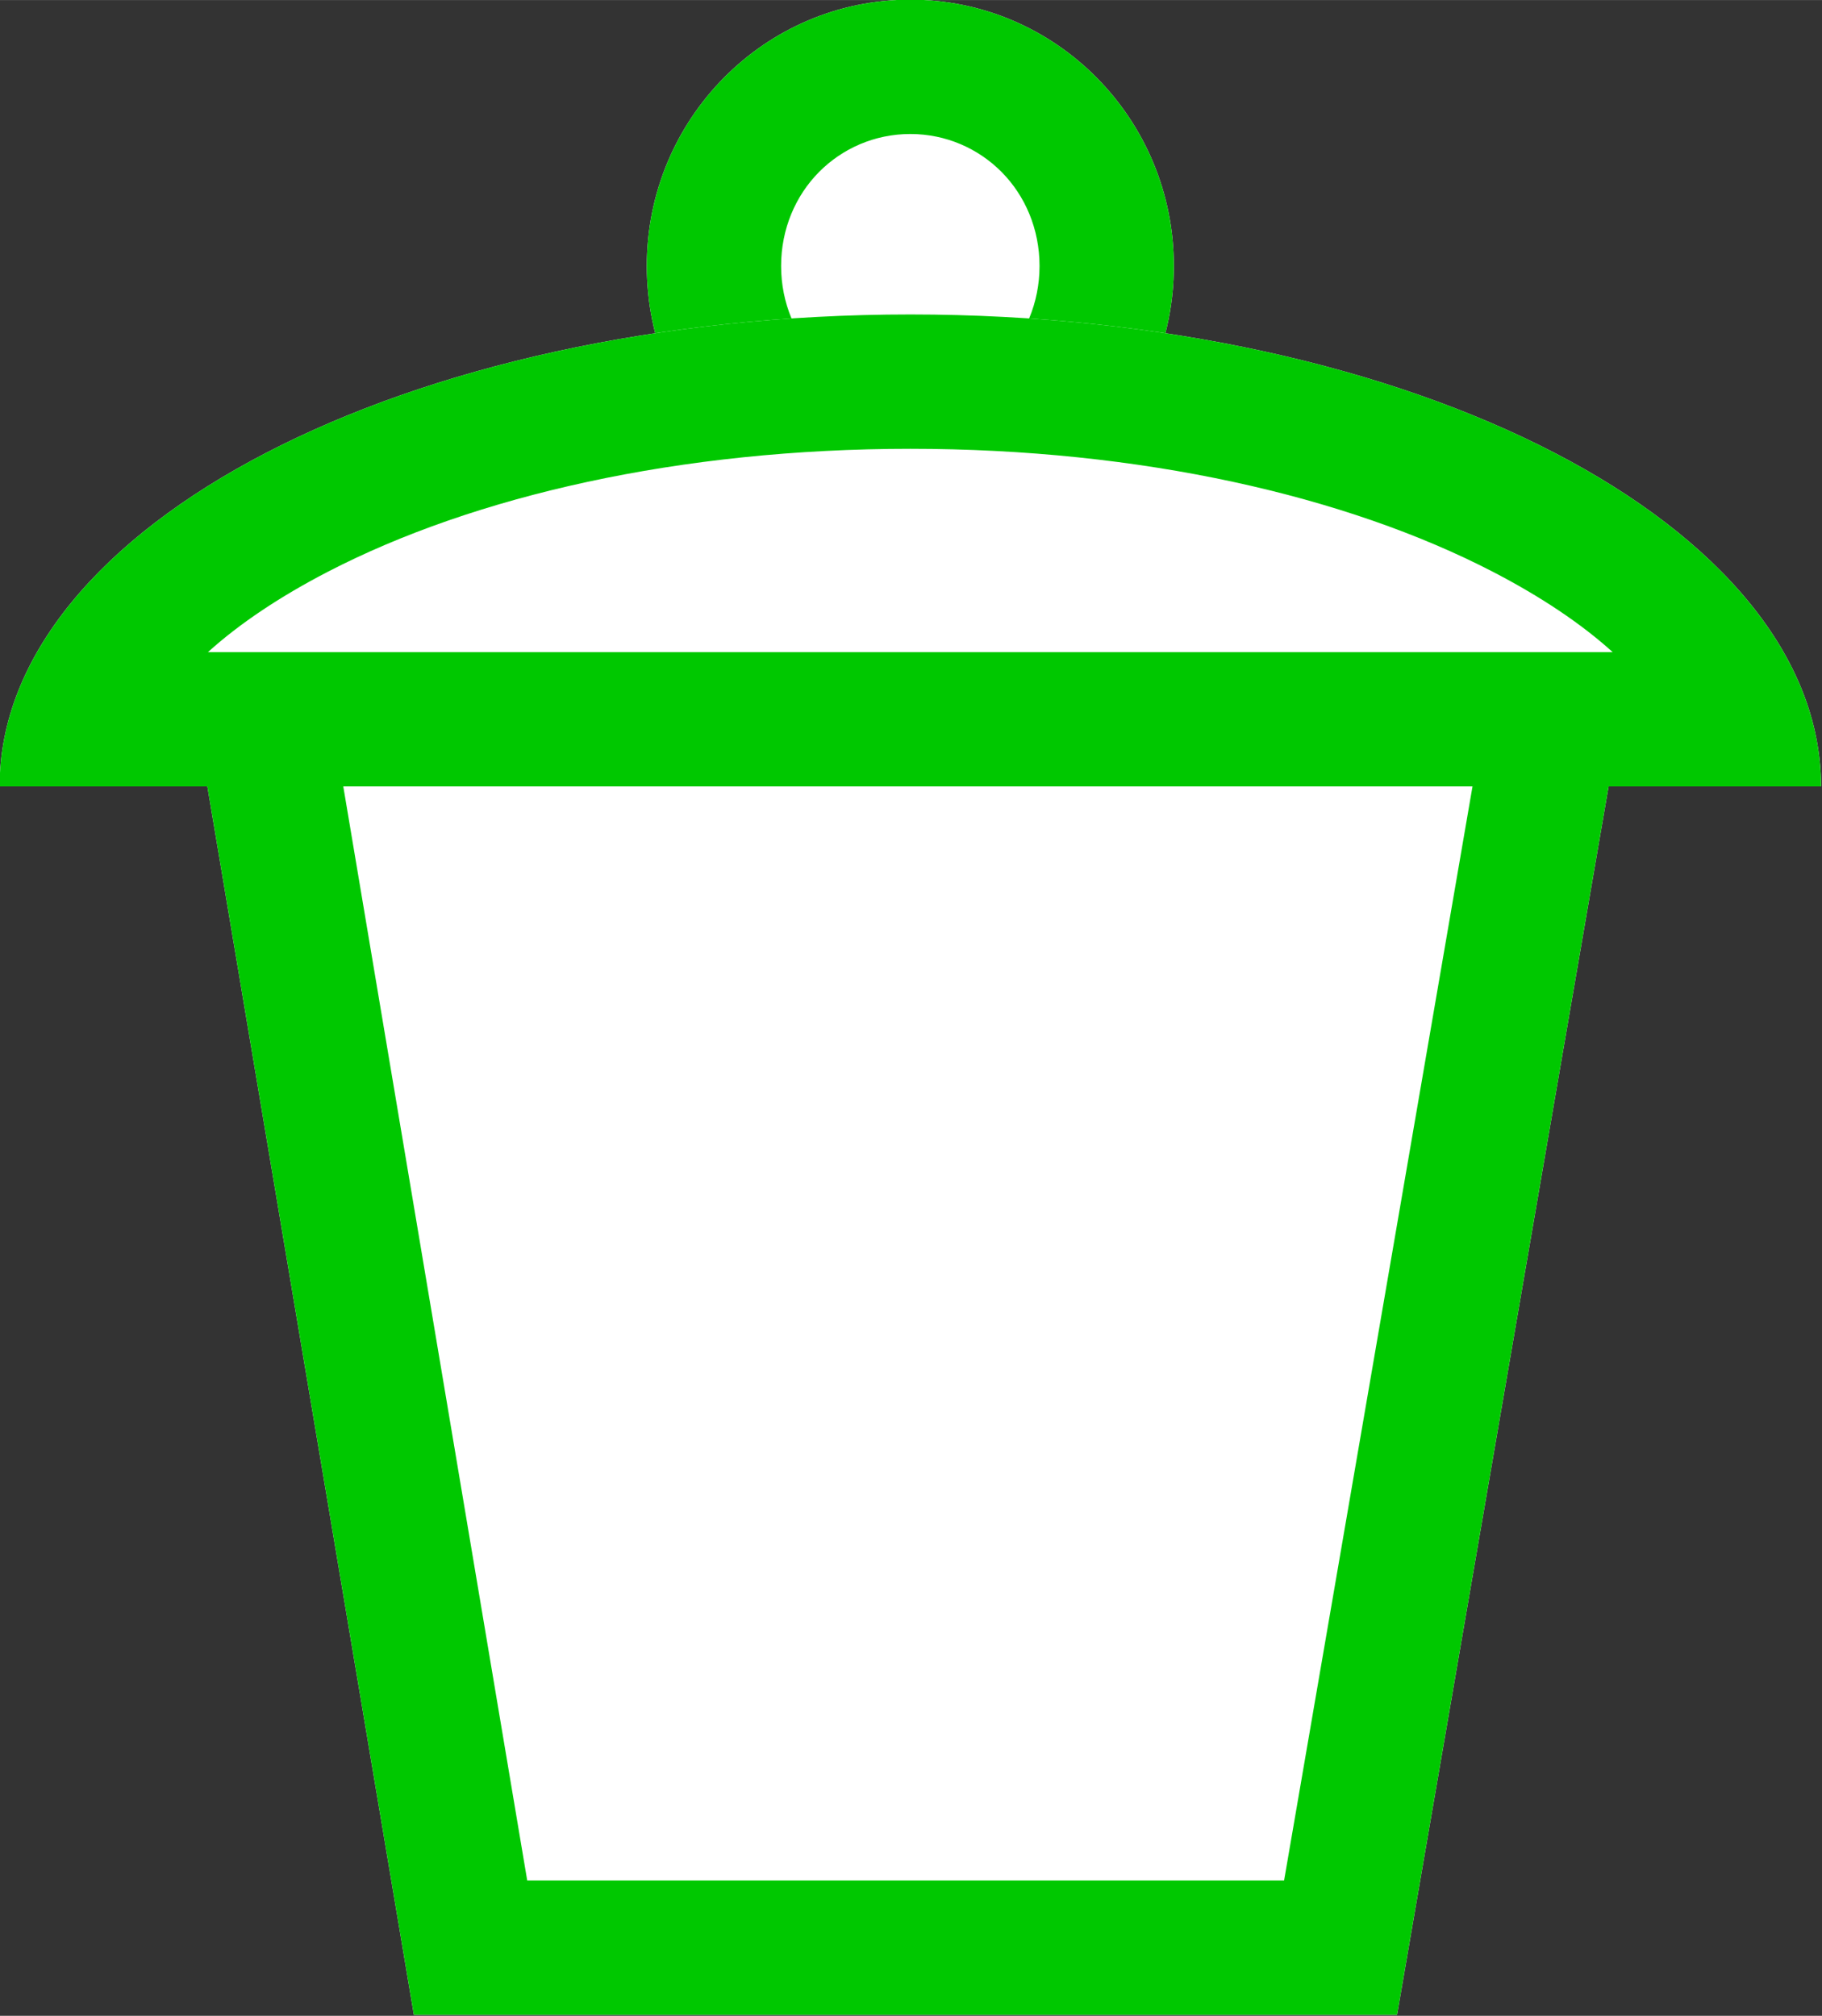 <?xml version="1.0" encoding="UTF-8" standalone="no"?>
<!-- Creator: CorelDRAW X7 -->

<svg
   xml:space="preserve"
   width="18.078"
   height="20"
   version="1.0"
   style="clip-rule:evenodd;fill-rule:evenodd;image-rendering:optimizeQuality;shape-rendering:geometricPrecision;text-rendering:geometricPrecision"
   viewBox="0 0 1807845.7 2000000"
   id="svg1422"
   sodipodi:docname="Delete.svg"
   inkscape:version="1.1.2 (b8e25be833, 2022-02-05)"
   xmlns:inkscape="http://www.inkscape.org/namespaces/inkscape"
   xmlns:sodipodi="http://sodipodi.sourceforge.net/DTD/sodipodi-0.dtd"
   xmlns="http://www.w3.org/2000/svg"
   xmlns:svg="http://www.w3.org/2000/svg"><rect x="0" y="0" width="1807845.7" height="2000000" fill="#333333" stroke="none"/><sodipodi:namedview
   id="namedview1424"
   pagecolor="#ffffff"
   bordercolor="#999999"
   borderopacity="1"
   inkscape:pageshadow="0"
   inkscape:pageopacity="0"
   inkscape:pagecheckerboard="0"
   showgrid="false"
   inkscape:zoom="28.1"
   inkscape:cx="9.0569396"
   inkscape:cy="10"
   inkscape:window-width="1366"
   inkscape:window-height="745"
   inkscape:window-x="-8"
   inkscape:window-y="-8"
   inkscape:window-maximized="1"
   inkscape:current-layer="Layer_x0020_1" />
 <defs
   id="defs1400">
  <style
   type="text/css"
   id="style1398">
   <![CDATA[
    .fil1 {fill:#00C800}
    .fil0 {fill:white}
   ]]>
  </style>
 </defs>
 <g
   id="Layer_x0020_1"
   inkscape:label="Layer 1"
   inkscape:groupmode="layer"
   transform="translate(-4415617,-4118098)">
  <g
   id="_1849426310736"
   transform="matrix(0.267,0,0,0.267,3236265.5,3018209.8)">
   <g
   id="g1406">
    <path
   class="fil0"
   d="m 7800000,4118098 c 540912,0 979348,443036 979348,989726 0,546690 -438436,989843 -979348,989843 -540912,0 -979348,-443153 -979348,-989843 0,-546690 438436,-989726 979348,-989726 z"
   id="path1403" />
    <path
   id="1"
   class="fil1"
   d="m 7800000,4118098 c 540912,0 979348,443036 979348,989726 0,546690 -438436,989843 -979348,989843 -540912,0 -979348,-443153 -979348,-989843 0,-546690 438436,-989726 979348,-989726 z m 339618,640792 c -86556,-87498 -206719,-141625 -339618,-141625 -132899,0 -253062,54127 -339618,141625 -86791,87735 -140563,211082 -140563,348934 0,137969 54598,262142 142450,350938 86438,86437 205775,139738 337731,139738 131956,0 251293,-53301 337731,-139738 87852,-88796 142450,-212969 142450,-350938 0,-137852 -53772,-261199 -140563,-348934 z" />
   </g>
   <g
   id="g1412">
    <path
   class="fil0"
   d="m 5031056,6110285 h 5524327 l -946566,5496025 H 5955099 Z"
   id="path1408" />
    <path
   id="path1410"
   class="fil1"
   d="m 5031056,6110285 h 5524327 l -946566,5496025 H 5955099 Z m 4932591,499167 H 5620080 l 756239,4497691 h 2812693 z" />
   </g>
   <g
   id="g1418">
    <path
   class="fil0"
   d="m 7800000,7041757 h 3384383 c 0,-968618 -1515307,-1753865 -3384383,-1753865 -1869076,0 -3384383,785247 -3384383,1753865 z"
   id="path1414" />
    <path
   id="path1416"
   class="fil1"
   d="m 7800000,6542590 h 2610102 c -116861,-105777 -267449,-206365 -445158,-298463 -544921,-282307 -1309768,-457068 -2164944,-457068 -855176,0 -1620023,174761 -2164944,457068 -177709,92098 -328297,192686 -445158,298463 z m 0,499167 h 3384383 c 0,-968618 -1515307,-1753865 -3384383,-1753865 -1869076,0 -3384383,785247 -3384383,1753865 z" />
   </g>
  </g>
 </g>
</svg>
